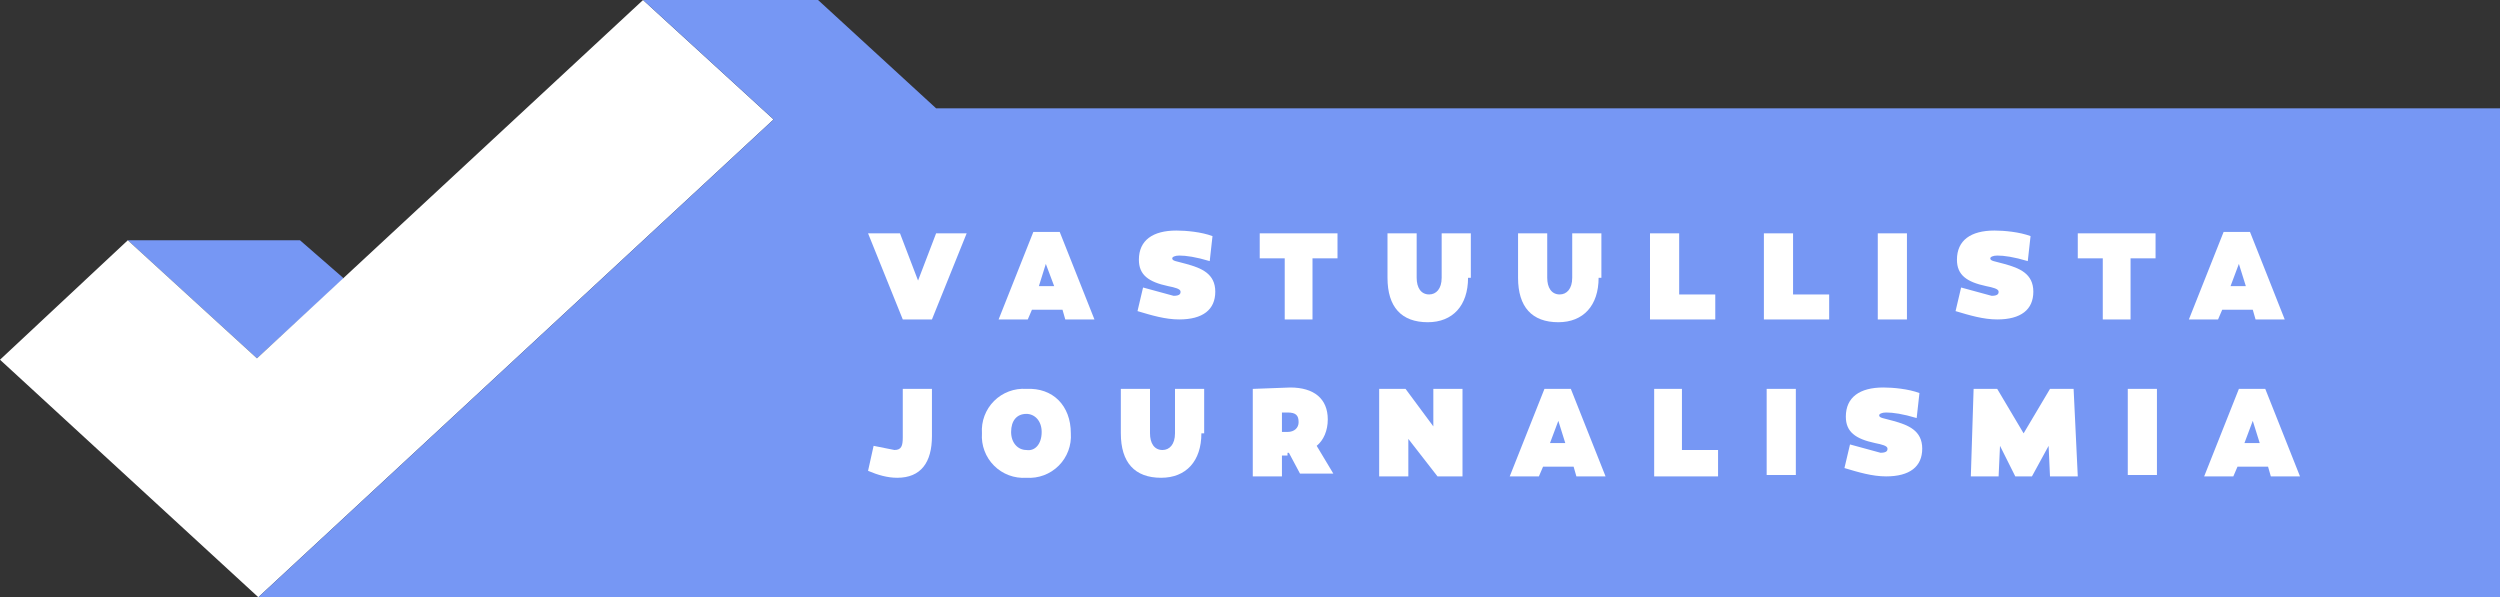 <svg xmlns="http://www.w3.org/2000/svg" xmlns:xlink="http://www.w3.org/1999/xlink" id="Layer_1" x="0" y="0" version="1.1" xml:space="preserve" viewBox="0 0 180 43">
  <rect x="0" y="0" width="180" height="43" fill="#333333" stroke="none"/>
  <defs>
    <path id="SVGID_1_" d="M24.7 20l-3.1-2.7H9.2l9.3 8.5 6.2-5.7z"/>
  </defs>
  <clipPath id="SVGID_2_">
    <use overflow="visible" xlink:href="#SVGID_1_"/>
  </clipPath>
  <g clip-path="url(#SVGID_2_)">
    <defs>
      <path id="SVGID_3_" d="M-513.5-506.5H693.7v667.6H-513.5z"/>
    </defs>
    <clipPath id="SVGID_4_">
      <use overflow="visible" xlink:href="#SVGID_3_"/>
    </clipPath>
    <path fill="#7697f4" d="M4.7 12.8h24.5v17.6H4.7z" clip-path="url(#SVGID_4_)"/>
  </g>
  <defs>
    <path id="SVGID_5_" d="M18.5 25.8l-9.3-8.5L0 25.9 18.6 43 55.7 8.6 46.3 0z"/>
  </defs>
  <clipPath id="SVGID_6_">
    <use overflow="visible" xlink:href="#SVGID_5_"/>
  </clipPath>
  <g clip-path="url(#SVGID_6_)">
    <defs>
      <path id="SVGID_7_" d="M-513.5-506.5H693.7v667.6H-513.5z"/>
    </defs>
    <clipPath id="SVGID_8_">
      <use overflow="visible" xlink:href="#SVGID_7_"/>
    </clipPath>
    <path fill="#fff" d="M-4.5-4.5h64.7v52H-4.5z" clip-path="url(#SVGID_8_)"/>
  </g>
  <defs>
    <path id="SVGID_9_" d="M46.3 0l9.4 8.6L18.6 43H180V7.8H67.4L58.9 0z"/>
  </defs>
  <clipPath id="SVGID_10_">
    <use overflow="visible" xlink:href="#SVGID_9_"/>
  </clipPath>
  <g clip-path="url(#SVGID_10_)">
    <defs>
      <path id="SVGID_11_" d="M-513.5-506.5H693.7v667.6H-513.5z"/>
    </defs>
    <clipPath id="SVGID_12_">
      <use overflow="visible" xlink:href="#SVGID_11_"/>
    </clipPath>
    <path fill="#7697f4" d="M14.1-4.5h170.4v52H14.1z" clip-path="url(#SVGID_12_)"/>
  </g>
  <defs>
    <path id="SVGID_13_" d="M65 23l-2.5-6.2h2.3l1.3 3.4 1.3-3.4h2.2L67.1 23z"/>
  </defs>
  <clipPath id="SVGID_14_">
    <use overflow="visible" xlink:href="#SVGID_13_"/>
  </clipPath>
  <g clip-path="url(#SVGID_14_)">
    <defs>
      <path id="SVGID_15_" d="M-513.5-506.5H693.7v667.6H-513.5z"/>
    </defs>
    <clipPath id="SVGID_16_">
      <use overflow="visible" xlink:href="#SVGID_15_"/>
    </clipPath>
    <path fill="#fff" d="M58 12.3h16.1v15.2H58z" clip-path="url(#SVGID_16_)"/>
  </g>
  <g>
    <defs>
      <path id="SVGID_17_" d="M74 23h-2.1l2.5-6.3h1.9l2.5 6.3h-2.1l-.2-.7h-2.2l-.3.7zm.8-2.4h1.1l-.6-1.6-.5 1.6z"/>
    </defs>
    <clipPath id="SVGID_18_">
      <use overflow="visible" xlink:href="#SVGID_17_"/>
    </clipPath>
    <g clip-path="url(#SVGID_18_)">
      <defs>
        <path id="SVGID_19_" d="M-513.5-506.5H693.7v667.6H-513.5z"/>
      </defs>
      <clipPath id="SVGID_20_">
        <use overflow="visible" xlink:href="#SVGID_19_"/>
      </clipPath>
      <path fill="#fff" d="M67.3 12.2h16v15.3h-16z" clip-path="url(#SVGID_20_)"/>
    </g>
  </g>
  <g>
    <defs>
      <path id="SVGID_21_" d="M87.1 18.8c-1-.3-1.7-.4-2.2-.4-.3 0-.5.1-.5.2 0 .2.3.2 1 .4 1.1.3 2.1.7 2.1 2s-.9 2-2.6 2c-1 0-2-.3-3-.6l.4-1.7 2.2.6c.5 0 .5-.2.5-.3 0-.2-.4-.3-.9-.4-1.4-.3-2.1-.8-2.1-1.9 0-1.4 1-2.1 2.7-2.1.7 0 1.8.1 2.6.4l-.2 1.8z"/>
    </defs>
    <clipPath id="SVGID_22_">
      <use overflow="visible" xlink:href="#SVGID_21_"/>
    </clipPath>
    <g clip-path="url(#SVGID_22_)">
      <defs>
        <path id="SVGID_23_" d="M-513.5-506.5H693.7v667.6H-513.5z"/>
      </defs>
      <clipPath id="SVGID_24_">
        <use overflow="visible" xlink:href="#SVGID_23_"/>
      </clipPath>
      <path fill="#fff" d="M77.4 12.1H92v15.5H77.4z" clip-path="url(#SVGID_24_)"/>
    </g>
  </g>
  <g>
    <defs>
      <path id="SVGID_25_" d="M94.5 23h-2v-4.4h-1.8v-1.8h5.6v1.8h-1.8z"/>
    </defs>
    <clipPath id="SVGID_26_">
      <use overflow="visible" xlink:href="#SVGID_25_"/>
    </clipPath>
    <g clip-path="url(#SVGID_26_)">
      <defs>
        <path id="SVGID_27_" d="M-513.5-506.5H693.7v667.6H-513.5z"/>
      </defs>
      <clipPath id="SVGID_28_">
        <use overflow="visible" xlink:href="#SVGID_27_"/>
      </clipPath>
      <path fill="#fff" d="M86.2 12.3h14.6v15.2H86.2z" clip-path="url(#SVGID_28_)"/>
    </g>
  </g>
  <g>
    <defs>
      <path id="SVGID_29_" d="M105.7 20c0 2-1.1 3.2-2.9 3.2-1.9 0-2.9-1.1-2.9-3.2v-3.2h2.1V20c0 .7.3 1.2.9 1.2.5 0 .9-.4.9-1.2v-3.2h2.1V20z"/>
    </defs>
    <clipPath id="SVGID_30_">
      <use overflow="visible" xlink:href="#SVGID_29_"/>
    </clipPath>
    <g clip-path="url(#SVGID_30_)">
      <defs>
        <path id="SVGID_31_" d="M-513.5-506.5H693.7v667.6H-513.5z"/>
      </defs>
      <clipPath id="SVGID_32_">
        <use overflow="visible" xlink:href="#SVGID_31_"/>
      </clipPath>
      <path fill="#fff" d="M95.3 12.3h14.9v15.4H95.3z" clip-path="url(#SVGID_32_)"/>
    </g>
  </g>
  <g>
    <defs>
      <path id="SVGID_33_" d="M115.1 20c0 2-1.1 3.2-2.9 3.2-1.9 0-2.9-1.1-2.9-3.2v-3.2h2.1V20c0 .7.3 1.2.9 1.2.5 0 .9-.4.9-1.2v-3.2h2.1V20z"/>
    </defs>
    <clipPath id="SVGID_34_">
      <use overflow="visible" xlink:href="#SVGID_33_"/>
    </clipPath>
    <g clip-path="url(#SVGID_34_)">
      <defs>
        <path id="SVGID_35_" d="M-513.5-506.5H693.7v667.6H-513.5z"/>
      </defs>
      <clipPath id="SVGID_36_">
        <use overflow="visible" xlink:href="#SVGID_35_"/>
      </clipPath>
      <path fill="#fff" d="M104.7 12.3h14.9v15.4h-14.9z" clip-path="url(#SVGID_36_)"/>
    </g>
  </g>
  <g>
    <defs>
      <path id="SVGID_37_" d="M118.8 23v-6.2h2.1v4.4h2.6V23z"/>
    </defs>
    <clipPath id="SVGID_38_">
      <use overflow="visible" xlink:href="#SVGID_37_"/>
    </clipPath>
    <g clip-path="url(#SVGID_38_)">
      <defs>
        <path id="SVGID_39_" d="M-513.5-506.5H693.7v667.6H-513.5z"/>
      </defs>
      <clipPath id="SVGID_40_">
        <use overflow="visible" xlink:href="#SVGID_39_"/>
      </clipPath>
      <path fill="#fff" d="M114.3 12.3H128v15.2h-13.7z" clip-path="url(#SVGID_40_)"/>
    </g>
  </g>
  <g>
    <defs>
      <path id="SVGID_41_" d="M127 23v-6.2h2.1v4.4h2.6V23z"/>
    </defs>
    <clipPath id="SVGID_42_">
      <use overflow="visible" xlink:href="#SVGID_41_"/>
    </clipPath>
    <g clip-path="url(#SVGID_42_)">
      <defs>
        <path id="SVGID_43_" d="M-513.5-506.5H693.7v667.6H-513.5z"/>
      </defs>
      <clipPath id="SVGID_44_">
        <use overflow="visible" xlink:href="#SVGID_43_"/>
      </clipPath>
      <path fill="#fff" d="M122.5 12.3h13.7v15.2h-13.7z" clip-path="url(#SVGID_44_)"/>
    </g>
  </g>
  <g>
    <defs>
      <path id="SVGID_45_" d="M0 0h180v43H0z"/>
    </defs>
    <clipPath id="SVGID_46_">
      <use overflow="visible" xlink:href="#SVGID_45_"/>
    </clipPath>
    <g clip-path="url(#SVGID_46_)">
      <defs>
        <path id="SVGID_47_" d="M-513.5-506.5H693.7v667.6H-513.5z"/>
      </defs>
      <clipPath id="SVGID_48_">
        <use overflow="visible" xlink:href="#SVGID_47_"/>
      </clipPath>
      <g clip-path="url(#SVGID_48_)">
        <defs>
          <path id="SVGID_49_" d="M62.2 16h103.6v18.9H62.2z"/>
        </defs>
        <clipPath id="SVGID_50_">
          <use overflow="visible" xlink:href="#SVGID_49_"/>
        </clipPath>
        <g class="st24">
          <defs>
            <path id="SVGID_51_" d="M135.2 16.8h2.1V23h-2.1z"/>
          </defs>
          <clipPath id="SVGID_52_">
            <use overflow="visible" xlink:href="#SVGID_51_"/>
          </clipPath>
          <g clip-path="url(#SVGID_52_)">
            <defs>
              <path id="SVGID_53_" d="M0-.2h180.2V43H0z"/>
            </defs>
            <clipPath id="SVGID_54_">
              <use overflow="visible" xlink:href="#SVGID_53_"/>
            </clipPath>
            <path fill="#fff" d="M130.7 12.3h11.1v15.2h-11.1z" clip-path="url(#SVGID_54_)"/>
          </g>
        </g>
        <g class="st24">
          <defs>
            <path id="SVGID_55_" d="M146 18.8c-1-.3-1.7-.4-2.2-.4-.3 0-.5.1-.5.2 0 .2.3.2 1 .4 1.1.3 2.1.7 2.1 2s-.9 2-2.6 2c-1 0-2-.3-3-.6l.4-1.7 2.2.6c.5 0 .5-.2.5-.3 0-.2-.4-.3-.9-.4-1.4-.3-2.1-.8-2.1-1.9 0-1.4 1-2.1 2.7-2.1.7 0 1.8.1 2.6.4l-.2 1.8z"/>
          </defs>
          <clipPath id="SVGID_56_">
            <use overflow="visible" xlink:href="#SVGID_55_"/>
          </clipPath>
          <g clip-path="url(#SVGID_56_)">
            <defs>
              <path id="SVGID_57_" d="M0-.2h180.2V43H0z"/>
            </defs>
            <clipPath id="SVGID_58_">
              <use overflow="visible" xlink:href="#SVGID_57_"/>
            </clipPath>
            <path fill="#fff" d="M136.3 12.1h14.6v15.5h-14.6z" clip-path="url(#SVGID_58_)"/>
          </g>
        </g>
        <g class="st24">
          <defs>
            <path id="SVGID_59_" d="M153.4 23h-2v-4.4h-1.8v-1.8h5.6v1.8h-1.8z"/>
          </defs>
          <clipPath id="SVGID_60_">
            <use overflow="visible" xlink:href="#SVGID_59_"/>
          </clipPath>
          <g clip-path="url(#SVGID_60_)">
            <defs>
              <path id="SVGID_61_" d="M0-.2h180.2V43H0z"/>
            </defs>
            <clipPath id="SVGID_62_">
              <use overflow="visible" xlink:href="#SVGID_61_"/>
            </clipPath>
            <path fill="#fff" d="M145.1 12.3h14.6v15.2h-14.6z" clip-path="url(#SVGID_62_)"/>
          </g>
        </g>
        <g class="st24">
          <defs>
            <path id="SVGID_63_" d="M159.7 23h-2.1l2.5-6.3h1.9l2.5 6.3h-2.1l-.2-.7H160l-.3.7zm.9-2.4h1.1l-.5-1.6-.6 1.6z"/>
          </defs>
          <clipPath id="SVGID_64_">
            <use overflow="visible" xlink:href="#SVGID_63_"/>
          </clipPath>
          <g clip-path="url(#SVGID_64_)">
            <defs>
              <path id="SVGID_65_" d="M0-.2h180.2V43H0z"/>
            </defs>
            <clipPath id="SVGID_66_">
              <use overflow="visible" xlink:href="#SVGID_65_"/>
            </clipPath>
            <path fill="#fff" d="M153.1 12.2h16v15.3h-16z" clip-path="url(#SVGID_66_)"/>
          </g>
        </g>
        <g class="st24">
          <defs>
            <path id="SVGID_67_" d="M67.1 31.4c0 1.9-.8 3-2.5 3-.7 0-1.4-.2-2.1-.5l.4-1.8 1.5.3c.5 0 .6-.3.6-.9V28h2.1v3.4z"/>
          </defs>
          <clipPath id="SVGID_68_">
            <use overflow="visible" xlink:href="#SVGID_67_"/>
          </clipPath>
          <g clip-path="url(#SVGID_68_)">
            <defs>
              <path id="SVGID_69_" d="M0-.2h180.2V43H0z"/>
            </defs>
            <clipPath id="SVGID_70_">
              <use overflow="visible" xlink:href="#SVGID_69_"/>
            </clipPath>
            <path fill="#fff" d="M58 23.5h13.6v15.4H58z" clip-path="url(#SVGID_70_)"/>
          </g>
        </g>
        <g class="st24">
          <defs>
            <path id="SVGID_71_" d="M77.1 31.2a3 3 0 01-3.2 3.2 3 3 0 01-3.2-3.2 3 3 0 013.2-3.2c1.9-.1 3.2 1.2 3.2 3.2m-2.1-.1c0-.8-.5-1.3-1.1-1.3-.7 0-1.1.5-1.1 1.3s.5 1.3 1.1 1.3c.6.1 1.1-.4 1.1-1.3"/>
          </defs>
          <clipPath id="SVGID_72_">
            <use overflow="visible" xlink:href="#SVGID_71_"/>
          </clipPath>
          <g clip-path="url(#SVGID_72_)">
            <defs>
              <path id="SVGID_73_" d="M0-.2h180.2V43H0z"/>
            </defs>
            <clipPath id="SVGID_74_">
              <use overflow="visible" xlink:href="#SVGID_73_"/>
            </clipPath>
            <path fill="#fff" d="M66.1 23.4h15.5v15.5H66.1z" clip-path="url(#SVGID_74_)"/>
          </g>
        </g>
        <g class="st24">
          <defs>
            <path id="SVGID_75_" d="M86.5 31.2c0 2-1.1 3.2-2.9 3.2-1.9 0-2.9-1.1-2.9-3.2V28h2.1v3.2c0 .7.3 1.2.9 1.2.5 0 .9-.4.9-1.2V28h2.1v3.2z"/>
          </defs>
          <clipPath id="SVGID_76_">
            <use overflow="visible" xlink:href="#SVGID_75_"/>
          </clipPath>
          <g clip-path="url(#SVGID_76_)">
            <defs>
              <path id="SVGID_77_" d="M0-.2h180.2V43H0z"/>
            </defs>
            <clipPath id="SVGID_78_">
              <use overflow="visible" xlink:href="#SVGID_77_"/>
            </clipPath>
            <path fill="#fff" d="M76.1 23.5H91v15.4H76.1z" clip-path="url(#SVGID_78_)"/>
          </g>
        </g>
        <g class="st24">
          <defs>
            <path id="SVGID_79_" d="M92.7 32.8h-.4v1.5h-2.1V28l2.7-.1c1.7 0 2.7.8 2.7 2.3 0 .8-.3 1.5-.8 1.9l1.2 2h-2.4l-.8-1.5h-.1zm0-1.7c.5 0 .8-.3.8-.7 0-.5-.2-.7-.8-.7h-.4v1.4h.4z"/>
          </defs>
          <clipPath id="SVGID_80_">
            <use overflow="visible" xlink:href="#SVGID_79_"/>
          </clipPath>
          <g clip-path="url(#SVGID_80_)">
            <defs>
              <path id="SVGID_81_" d="M0-.2h180.2V43H0z"/>
            </defs>
            <clipPath id="SVGID_82_">
              <use overflow="visible" xlink:href="#SVGID_81_"/>
            </clipPath>
            <path fill="#fff" d="M85.7 23.5h14.8v15.3H85.7z" clip-path="url(#SVGID_82_)"/>
          </g>
        </g>
        <g class="st24">
          <defs>
            <path id="SVGID_83_" d="M105.3 34.3h-1.8l-2.1-2.7v2.7h-2.1V28h1.9l2 2.7V28h2.1z"/>
          </defs>
          <clipPath id="SVGID_84_">
            <use overflow="visible" xlink:href="#SVGID_83_"/>
          </clipPath>
          <g clip-path="url(#SVGID_84_)">
            <defs>
              <path id="SVGID_85_" d="M0-.2h180.2V43H0z"/>
            </defs>
            <clipPath id="SVGID_86_">
              <use overflow="visible" xlink:href="#SVGID_85_"/>
            </clipPath>
            <path fill="#fff" d="M94.8 23.5h15v15.2h-15z" clip-path="url(#SVGID_86_)"/>
          </g>
        </g>
        <g class="st24">
          <defs>
            <path id="SVGID_87_" d="M110.8 34.3h-2.1l2.5-6.3h1.9l2.5 6.3h-2.1l-.2-.7h-2.2l-.3.7zm.8-2.4h1.1l-.5-1.6-.6 1.6z"/>
          </defs>
          <clipPath id="SVGID_88_">
            <use overflow="visible" xlink:href="#SVGID_87_"/>
          </clipPath>
          <g clip-path="url(#SVGID_88_)">
            <defs>
              <path id="SVGID_89_" d="M0-.2h180.2V43H0z"/>
            </defs>
            <clipPath id="SVGID_90_">
              <use overflow="visible" xlink:href="#SVGID_89_"/>
            </clipPath>
            <path fill="#fff" d="M104.2 23.5h16v15.3h-16z" clip-path="url(#SVGID_90_)"/>
          </g>
        </g>
        <g class="st24">
          <defs>
            <path id="SVGID_91_" d="M119.1 34.3V28h2v4.4h2.6v1.9z"/>
          </defs>
          <clipPath id="SVGID_92_">
            <use overflow="visible" xlink:href="#SVGID_91_"/>
          </clipPath>
          <g clip-path="url(#SVGID_92_)">
            <defs>
              <path id="SVGID_93_" d="M0-.2h180.2V43H0z"/>
            </defs>
            <clipPath id="SVGID_94_">
              <use overflow="visible" xlink:href="#SVGID_93_"/>
            </clipPath>
            <path fill="#fff" d="M114.6 23.5h13.7v15.2h-13.7z" clip-path="url(#SVGID_94_)"/>
          </g>
        </g>
        <g class="st24">
          <defs>
            <path id="SVGID_95_" d="M127.2 28h2.1v6.2h-2.1z"/>
          </defs>
          <clipPath id="SVGID_96_">
            <use overflow="visible" xlink:href="#SVGID_95_"/>
          </clipPath>
          <g clip-path="url(#SVGID_96_)">
            <defs>
              <path id="SVGID_97_" d="M0-.2h180.2V43H0z"/>
            </defs>
            <clipPath id="SVGID_98_">
              <use overflow="visible" xlink:href="#SVGID_97_"/>
            </clipPath>
            <path fill="#fff" d="M122.7 23.5h11.1v15.2h-11.1z" clip-path="url(#SVGID_98_)"/>
          </g>
        </g>
        <g class="st24">
          <defs>
            <path id="SVGID_99_" d="M138 30.1c-1-.3-1.7-.4-2.2-.4-.3 0-.5.1-.5.2 0 .2.3.2 1 .4 1.1.3 2.1.7 2.1 2s-.9 2-2.6 2c-1 0-2-.3-3-.6l.4-1.7 2.2.6c.5 0 .5-.2.5-.3 0-.2-.4-.3-.9-.4-1.4-.3-2.1-.8-2.1-1.9 0-1.4 1-2.1 2.7-2.1.7 0 1.8.1 2.6.4l-.2 1.8z"/>
          </defs>
          <clipPath id="SVGID_100_">
            <use overflow="visible" xlink:href="#SVGID_99_"/>
          </clipPath>
          <g clip-path="url(#SVGID_100_)">
            <defs>
              <path id="SVGID_101_" d="M0-.2h180.2V43H0z"/>
            </defs>
            <clipPath id="SVGID_102_">
              <use overflow="visible" xlink:href="#SVGID_101_"/>
            </clipPath>
            <path fill="#fff" d="M128.3 23.4h14.6v15.5h-14.6z" clip-path="url(#SVGID_102_)"/>
          </g>
        </g>
        <g class="st24">
          <defs>
            <path id="SVGID_103_" d="M146.3 34.3h-1.2l-1.1-2.2-.1 2.2h-2l.2-6.3h1.7l1.9 3.2 1.9-3.2h1.7l.3 6.3h-2l-.1-2.2z"/>
          </defs>
          <clipPath id="SVGID_104_">
            <use overflow="visible" xlink:href="#SVGID_103_"/>
          </clipPath>
          <g clip-path="url(#SVGID_104_)">
            <defs>
              <path id="SVGID_105_" d="M0-.2h180.2V43H0z"/>
            </defs>
            <clipPath id="SVGID_106_">
              <use overflow="visible" xlink:href="#SVGID_105_"/>
            </clipPath>
            <path fill="#fff" d="M137.4 23.5h16.7v15.2h-16.7z" clip-path="url(#SVGID_106_)"/>
          </g>
        </g>
        <g class="st24">
          <defs>
            <path id="SVGID_107_" d="M153.2 28h2.1v6.2h-2.1z"/>
          </defs>
          <clipPath id="SVGID_108_">
            <use overflow="visible" xlink:href="#SVGID_107_"/>
          </clipPath>
          <g clip-path="url(#SVGID_108_)">
            <defs>
              <path id="SVGID_109_" d="M0-.2h180.2V43H0z"/>
            </defs>
            <clipPath id="SVGID_110_">
              <use overflow="visible" xlink:href="#SVGID_109_"/>
            </clipPath>
            <path fill="#fff" d="M148.7 23.5h11.1v15.2h-11.1z" clip-path="url(#SVGID_110_)"/>
          </g>
        </g>
        <g class="st24">
          <defs>
            <path id="SVGID_111_" d="M160.8 34.3h-2.1l2.5-6.3h1.9l2.5 6.3h-2.1l-.2-.7h-2.2l-.3.7zm.8-2.4h1.1l-.5-1.6-.6 1.6z"/>
          </defs>
          <clipPath id="SVGID_112_">
            <use overflow="visible" xlink:href="#SVGID_111_"/>
          </clipPath>
          <g clip-path="url(#SVGID_112_)">
            <defs>
              <path id="SVGID_113_" d="M0-.2h180.2V43H0z"/>
            </defs>
            <clipPath id="SVGID_114_">
              <use overflow="visible" xlink:href="#SVGID_113_"/>
            </clipPath>
            <path fill="#fff" d="M154.1 23.5h16v15.3h-16z" clip-path="url(#SVGID_114_)"/>
          </g>
        </g>
      </g>
    </g>
  </g>
</svg>
